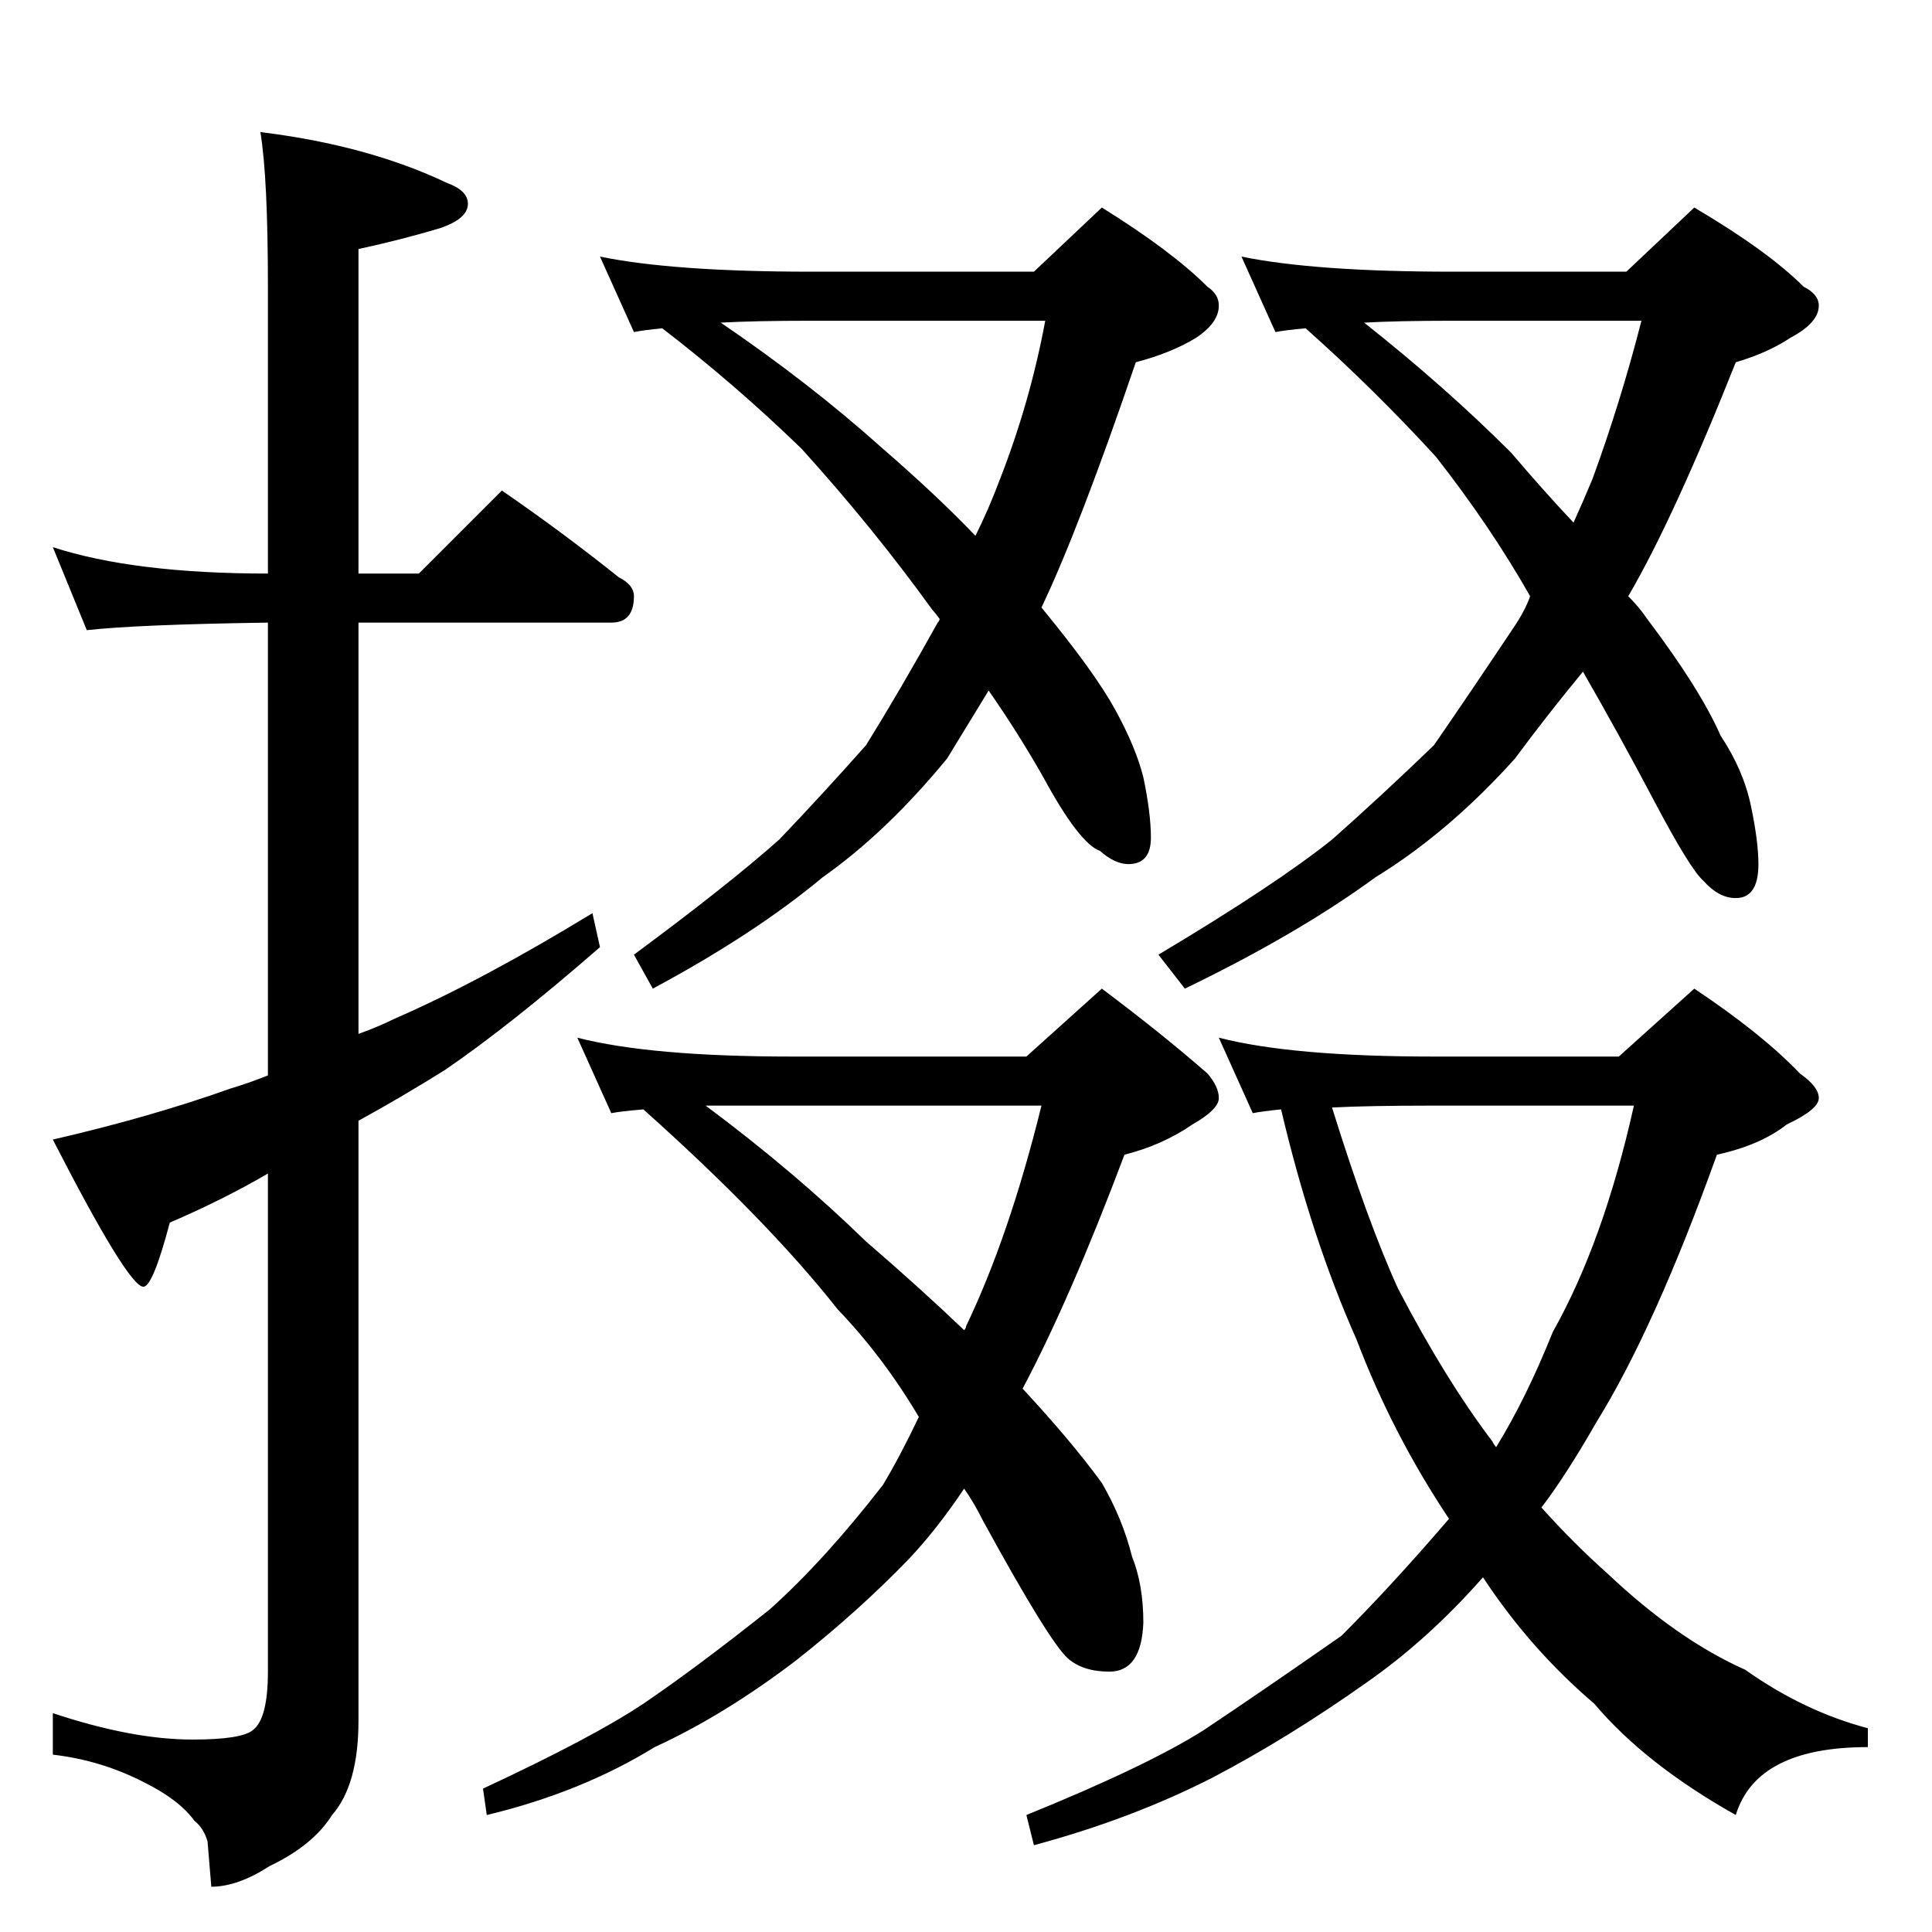 <?xml version="1.0" standalone="no"?>
<!DOCTYPE svg PUBLIC "-//W3C//DTD SVG 1.1//EN" "http://www.w3.org/Graphics/SVG/1.1/DTD/svg11.dtd" >
<svg xmlns="http://www.w3.org/2000/svg" xmlns:xlink="http://www.w3.org/1999/xlink" version="1.1" viewBox="0 -204 1024 1024">
  <g transform="matrix(1 0 0 -1 0 820)">
   <path fill="currentColor"
d="M28 734q43 -14 114 -14v152q0 58 -4 82q57 -7 99 -27q11 -4 11 -11q0 -8 -15 -13q-20 -6 -43 -11v-172h32l44 44q32 -22 62 -46q8 -4 8 -10q0 -14 -12 -14h-134v-218q11 4 19 8q46 20 105 56l4 -18q-47 -41 -82 -65q-24 -15 -46 -27v-318q0 -34 -14 -50q-10 -16 -33 -27
q-17 -11 -31 -11l-2 24q-2 7 -7 11q-8 11 -26 20q-23 12 -49 15v22q42 -14 74 -14q26 0 32 5q8 6 8 31v264q-24 -14 -52 -26q-9 -34 -14 -34q-8 0 -48 78q52 12 94 27q10 3 20 7v240q-69 -1 -96 -4zM318 888q39 -8 112 -8h118l36 34q37 -23 56 -42q6 -4 6 -10q0 -9 -12 -17
q-13 -8 -32 -13q-30 -88 -50 -130q28 -34 39 -54t15 -36q4 -19 4 -32q0 -14 -12 -14q-7 0 -15 7q-11 4 -30 39q-13 23 -29 46l-22 -36q-32 -39 -66 -63q-36 -30 -90 -59l-10 18q50 37 77 61q22 23 46 50q18 29 38 65q1 1 1 2q-3 4 -4 5q-31 43 -69 85q-35 34 -74 64
q-10 -1 -15 -2zM382 853q47 -32 85 -66q30 -26 50 -47q7 14 13 30q16 41 24 84h-124q-30 0 -48 -1zM658 888q39 -8 112 -8h92l36 34q39 -23 58 -42q8 -4 8 -10q0 -9 -15 -17q-12 -8 -29 -13q-33 -83 -57 -124q6 -6 10 -12q28 -37 39 -62q12 -18 16 -37t4 -31q0 -18 -12 -18
q-9 0 -17 9q-7 6 -26 42t-38 69q-19 -23 -36 -46q-35 -39 -74 -63q-41 -30 -101 -59l-14 18q62 37 92 61q26 23 54 50q20 29 44 65q5 8 7 14q-21 37 -50 74q-33 36 -69 68q-11 -1 -16 -2zM723 853q43 -34 78 -69q17 -20 33 -37q5 11 10 23q15 41 26 84h-100q-29 0 -47 -1z
M306 474q39 -10 114 -10h124l40 36q32 -24 56 -45q6 -7 6 -13t-14 -14q-16 -11 -36 -16q-29 -77 -54 -124q26 -28 42 -50q11 -19 16 -39q6 -15 6 -35q-1 -26 -18 -26q-14 0 -22 7q-10 9 -45 73q-5 10 -10 17q-14 -21 -29 -37q-27 -28 -60 -54q-38 -29 -75 -46
q-39 -24 -89 -36l-2 14q58 27 85 45q28 19 67 50q29 26 60 66q9 15 19 36q-19 32 -43 57q-37 47 -103 106q-12 -1 -17 -2zM374 438q47 -35 85 -72q29 -25 52 -47q1 1 1 2q23 48 40 117h-178zM646 474q39 -10 114 -10h98l40 36q36 -24 56 -45q10 -7 10 -13t-17 -14
q-14 -11 -37 -16q-33 -92 -64 -142q-16 -28 -29 -45q17 -19 35 -35q37 -35 73 -51q31 -22 65 -31v-10q-59 0 -70 -36q-48 27 -75 59q-34 29 -59 67q-29 -33 -62 -56q-41 -29 -81 -50q-43 -22 -95 -36l-4 16q64 26 94 45q30 20 73 50q27 27 57 62q-30 45 -49 95
q-24 54 -40 122q-10 -1 -15 -2zM706 437q19 -61 35 -96q25 -48 50 -81q1 -2 2 -3q16 26 30 61q27 48 43 120h-106q-35 0 -54 -1z" />
  </g>

</svg>
